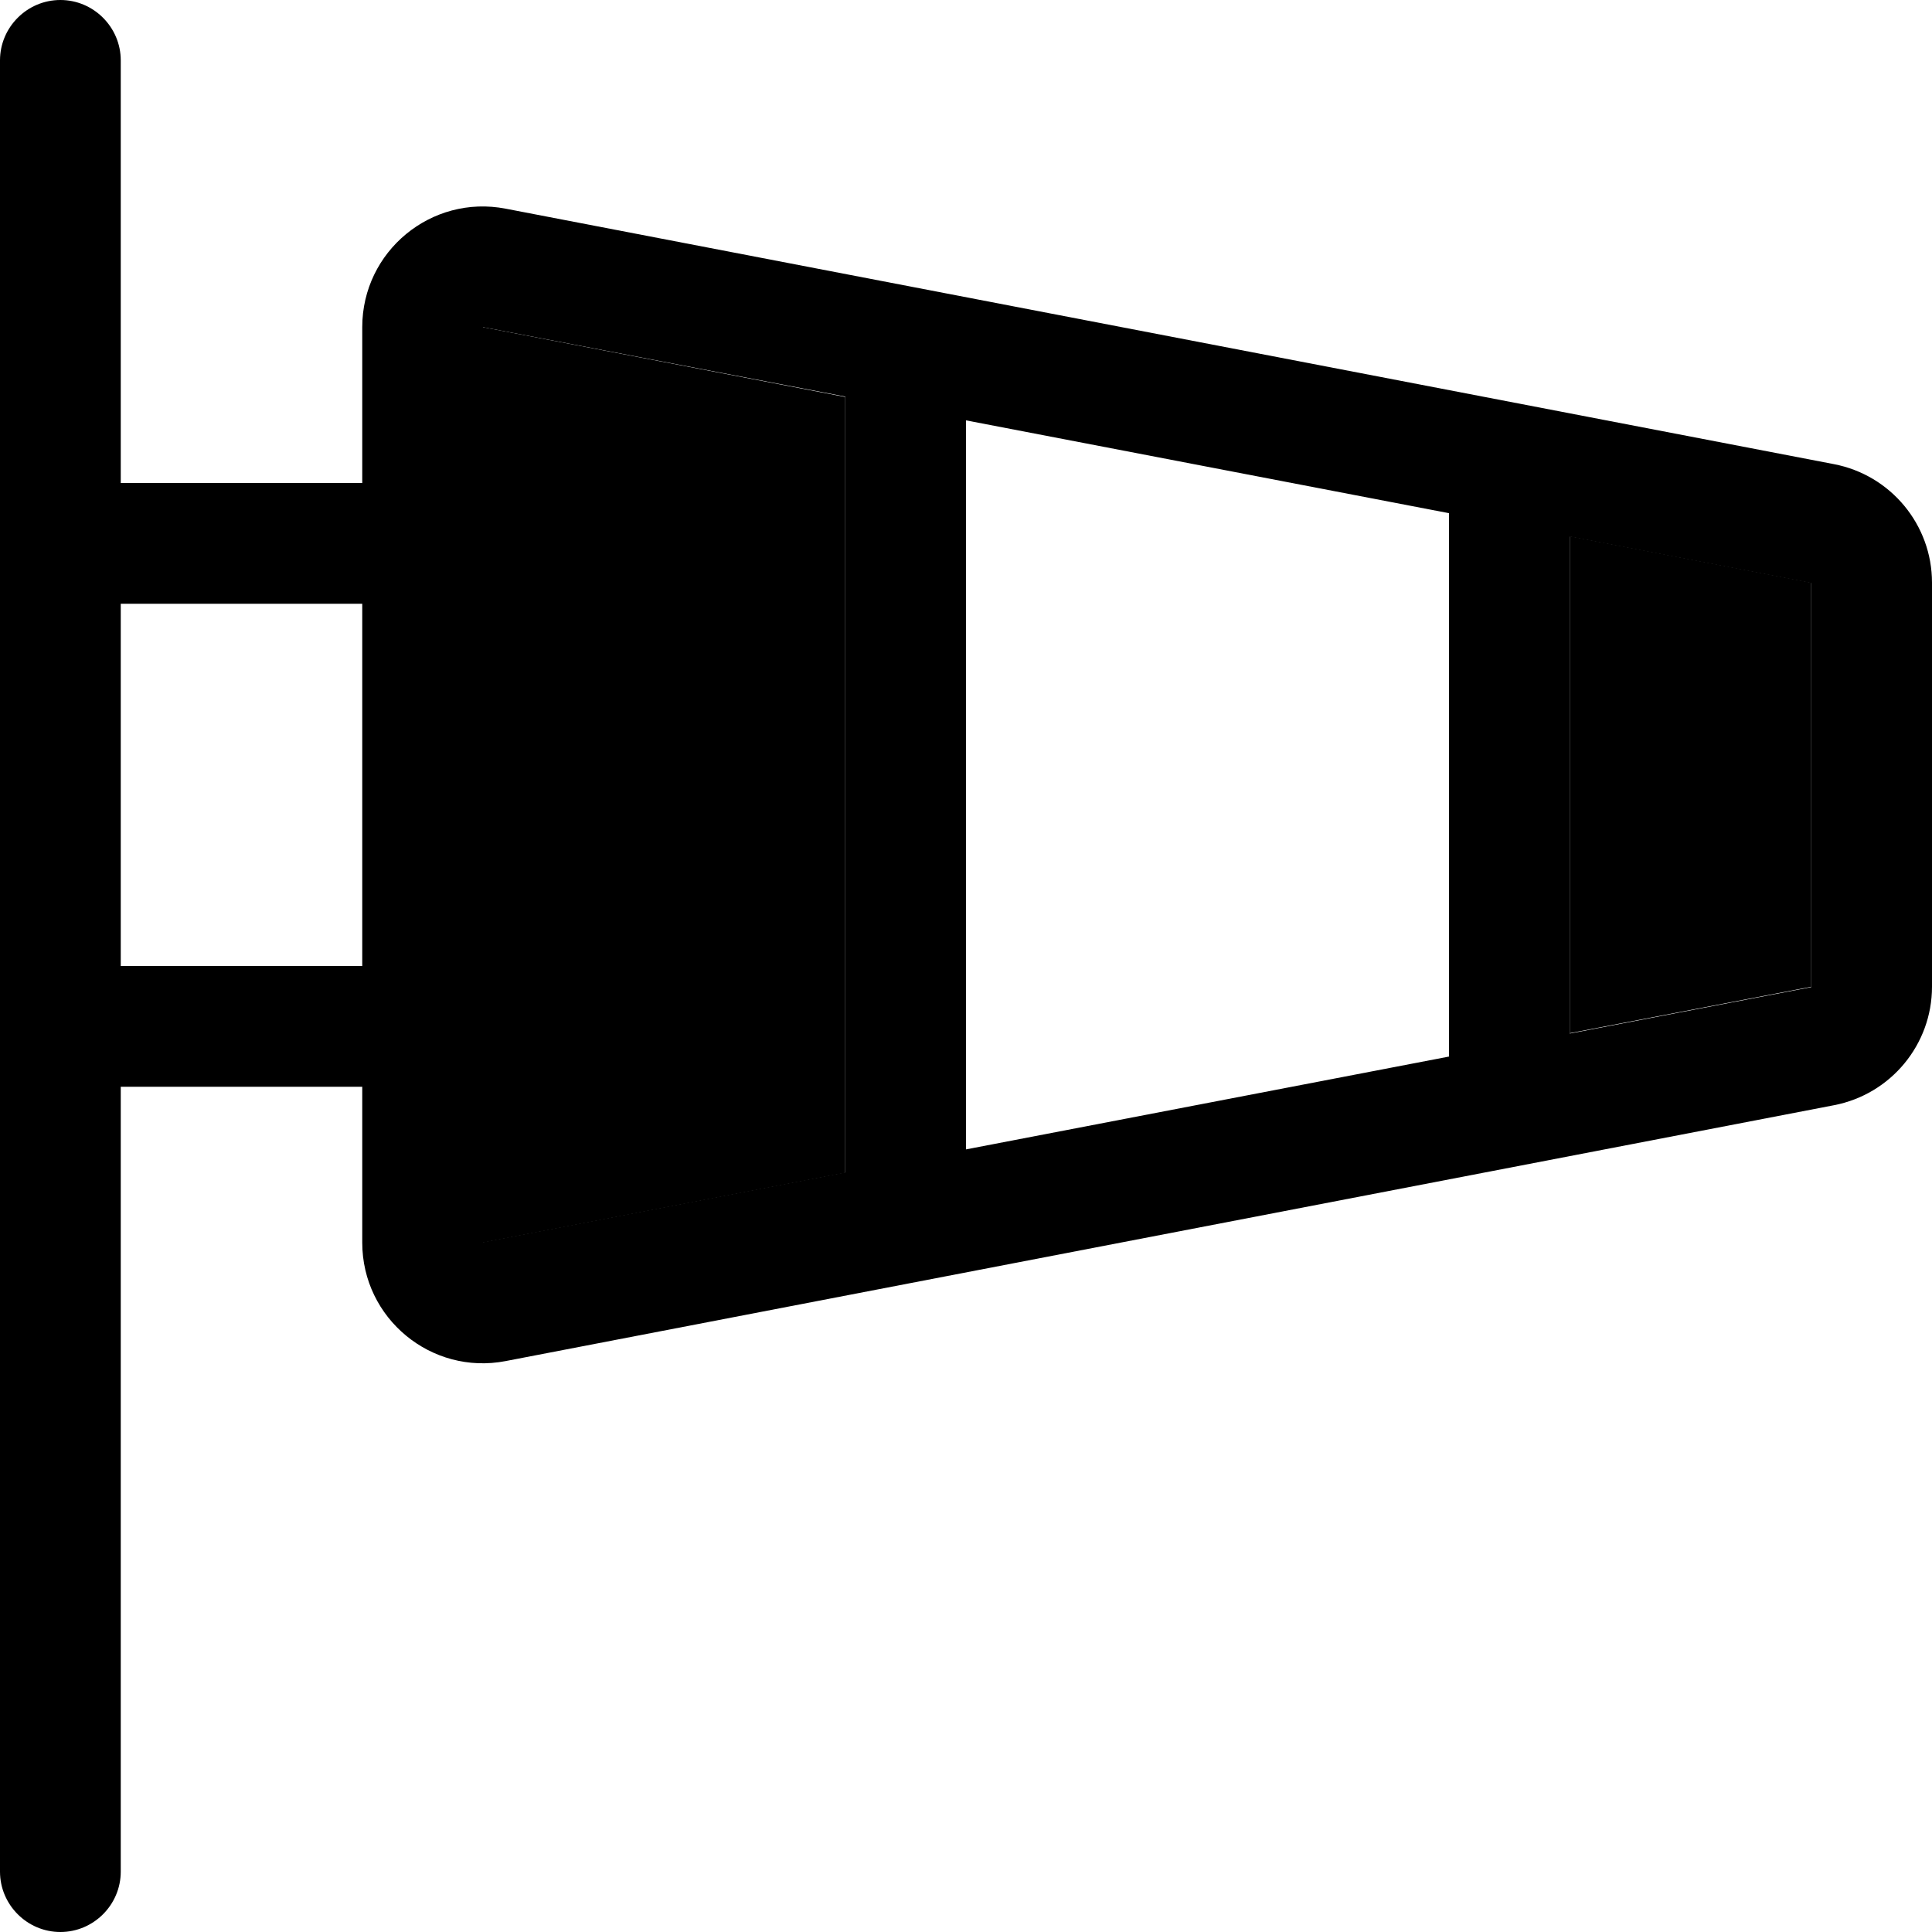 <svg xmlns="http://www.w3.org/2000/svg" viewBox="0 0 512 512"><path class="pr-icon-duotone-secondary" d="M128 86.7l96 18.5 0 205.6-96 18.5 0-242.5zm288 55.4l64 12.3 0 107.1-64 12.3 0-131.8z"/><path class="pr-icon-duotone-primary" d="M16 0c8.8 0 16 7.2 16 16l0 112 64 0 0-41.3c0-20.1 18.3-35.2 38-31.4L486 123c15.1 2.9 26 16.1 26 31.4l0 107.1c0 15.3-10.9 28.5-26 31.4L134 360.7c-19.7 3.8-38-11.3-38-31.4L96 288l-64 0 0 208c0 8.8-7.2 16-16 16s-16-7.2-16-16L0 272 0 144 0 16C0 7.2 7.2 0 16 0zM32 160l0 96 64 0 0-96-64 0zm96-73.3l0 242.5 96-18.5 0-205.6L128 86.7zm128 24.6l0 193.3L384 280 384 136 256 111.4zm160 30.8l0 131.8 64-12.3 0-107.1-64-12.3z"/></svg>